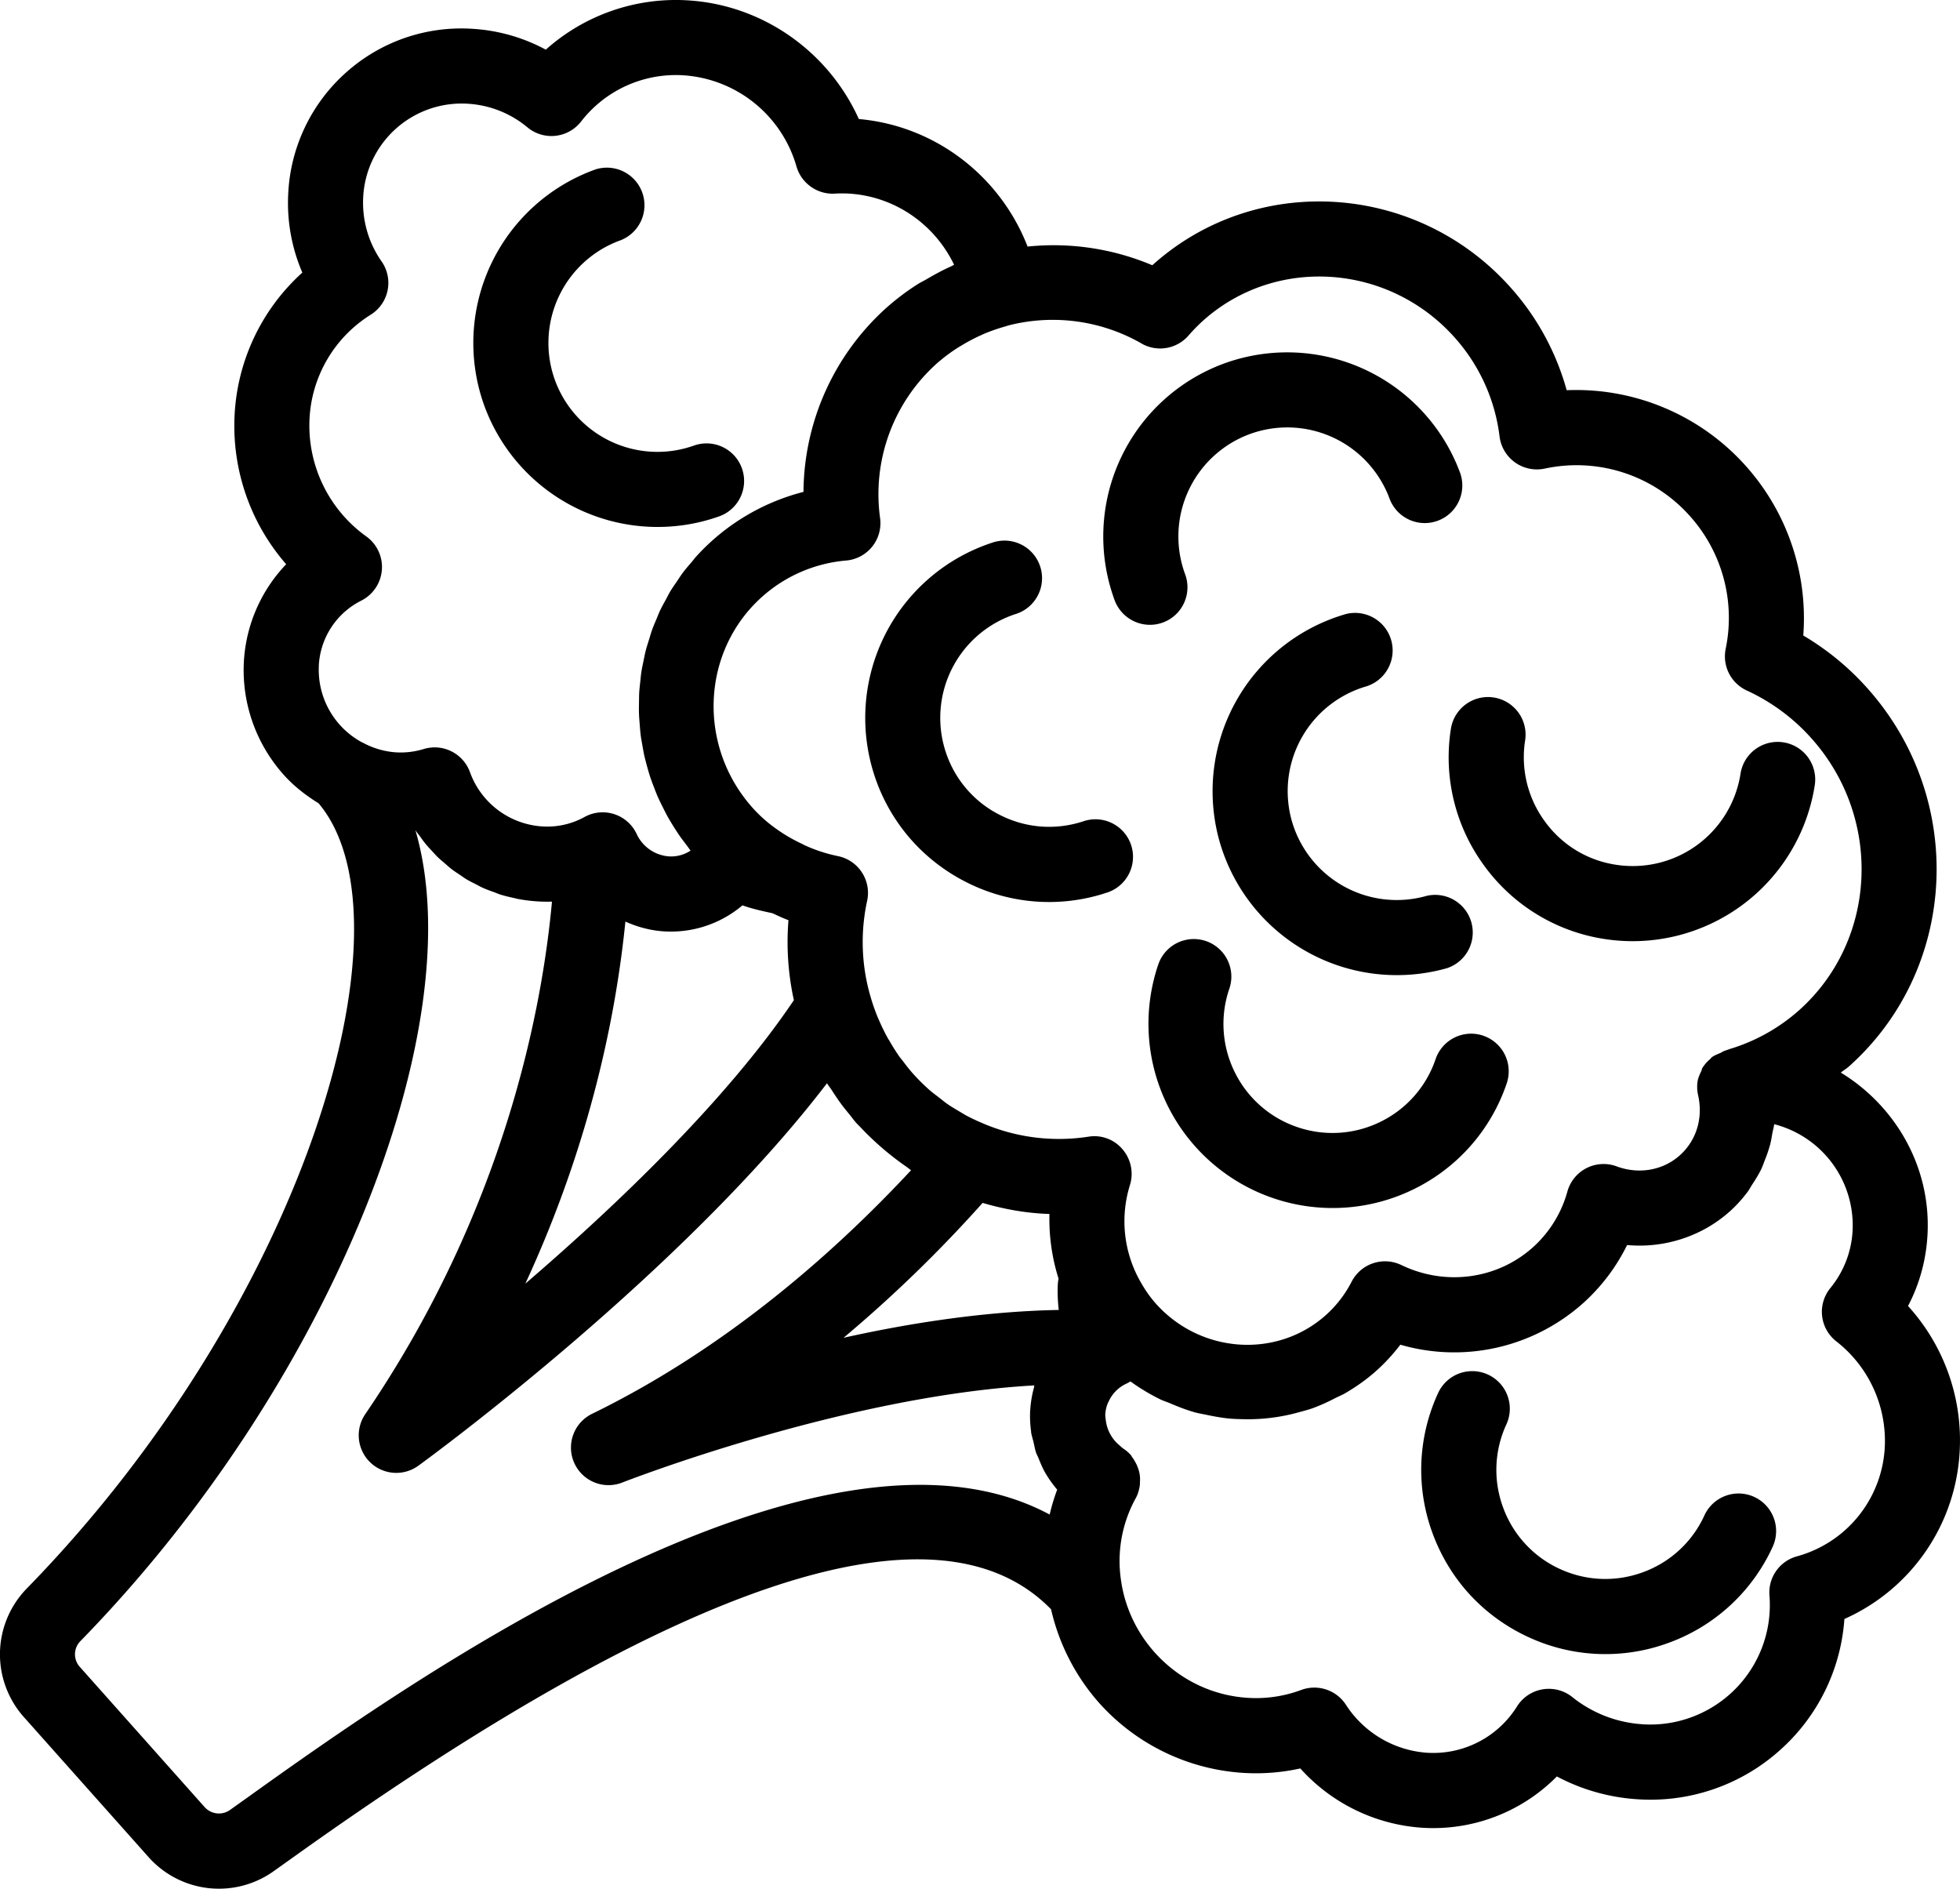 <svg xmlns="http://www.w3.org/2000/svg" width="52.188" height="50.28"><path d="M29.68 15.982a1.003 1.003 0 0 0 1.286.59 1 1 0 0 0 .59-1.284 2.905 2.905 0 0 1 1.713-3.729 2.904 2.904 0 0 1 3.729 1.713 1 1 0 0 0 1.876-.694 4.909 4.909 0 0 0-6.3-2.894 4.905 4.905 0 0 0-2.894 6.298zm17.03 23.869a1 1 0 0 0-1.327.491 2.878 2.878 0 0 1-1.628 1.51c-.727.27-1.515.24-2.22-.083a2.885 2.885 0 0 1-1.51-1.63 2.883 2.883 0 0 1 .085-2.22 1 1 0 0 0-1.818-.834 4.872 4.872 0 0 0-.142 3.749c.216.582.533 1.108.934 1.559.445.499.992.904 1.618 1.192a4.87 4.87 0 0 0 3.749.142 4.87 4.87 0 0 0 2.75-2.551 1 1 0 0 0-.492-1.325zm-7.215-12.279a1 1 0 0 0-1.27.624 2.885 2.885 0 0 1-1.466 1.667 2.887 2.887 0 0 1-2.217.142 2.887 2.887 0 0 1-1.667-1.467 2.887 2.887 0 0 1-.142-2.217.999.999 0 1 0-1.892-.645 4.904 4.904 0 0 0 6.799 5.984 4.869 4.869 0 0 0 2.478-2.817 1 1 0 0 0-.623-1.27zm-7.023-5.173a4.91 4.91 0 0 0 6.055 3.376 1.001 1.001 0 0 0-.547-1.924 2.906 2.906 0 0 1-3.584-1.999 2.906 2.906 0 0 1 1.998-3.584 1.001 1.001 0 0 0-.547-1.924 4.909 4.909 0 0 0-3.375 6.055zm-9.194-1.77a4.89 4.89 0 0 0 .996 1.74c.402.45.889.828 1.444 1.11a4.862 4.862 0 0 0 3.74.289 1 1 0 1 0-.62-1.901c-.737.24-1.524.18-2.215-.172a2.876 2.876 0 0 1-1.445-1.687 2.906 2.906 0 0 1 1.858-3.659 1 1 0 1 0-.62-1.901 4.91 4.91 0 0 0-3.138 6.18zm16.244 2.421a4.865 4.865 0 0 0 3.207 1.949 4.908 4.908 0 0 0 5.592-4.095 1 1 0 1 0-1.977-.306 2.904 2.904 0 0 1-3.311 2.424 2.853 2.853 0 0 1-1.898-1.154 2.882 2.882 0 0 1-.526-2.158 1 1 0 1 0-1.977-.306 4.87 4.87 0 0 0 .89 3.646zm-20.374-9.303a1 1 0 1 0-.671-1.885 2.904 2.904 0 0 1-3.707-1.76 2.906 2.906 0 0 1 1.76-3.708 1.001 1.001 0 0 0-.67-1.885 4.908 4.908 0 0 0-2.975 6.262 4.911 4.911 0 0 0 6.263 2.976z"/><path d="M49.109 43.1a5.18 5.18 0 0 0 3.072-4.492 5.308 5.308 0 0 0-1.377-3.84c.31-.59.487-1.242.52-1.923.088-1.796-.863-3.408-2.31-4.291.068-.057.144-.099.21-.157 2.912-2.593 3.139-7.109.506-10.066a7.182 7.182 0 0 0-1.715-1.413 6.08 6.08 0 0 0-1.518-4.5 6.057 6.057 0 0 0-4.782-2.03 6.82 6.82 0 0 0-1.488-2.729c-2.491-2.798-6.76-3.078-9.516-.624l-.03.026a6.752 6.752 0 0 0-3.32-.497c-.728-1.874-2.456-3.216-4.493-3.395C22.063 1.384 20.33.144 18.35.012a5.194 5.194 0 0 0-3.817 1.31 4.704 4.704 0 0 0-1.92-.553 4.6 4.6 0 0 0-3.395 1.158 4.607 4.607 0 0 0-1.544 3.24 4.684 4.684 0 0 0 .376 2.09 5.48 5.48 0 0 0-1.804 3.806 5.602 5.602 0 0 0 1.374 3.958 4.08 4.08 0 0 0-1.128 2.62 4.178 4.178 0 0 0 1.062 2.985c.267.3.587.547.93.76 2.649 3.148-.384 13.342-7.778 20.91a2.508 2.508 0 0 0-.075 3.41l3.325 3.734a2.51 2.51 0 0 0 3.323.38l.575-.41c10.39-7.417 17.154-9.619 20.132-6.568a5.663 5.663 0 0 0 1.26 2.47 5.622 5.622 0 0 0 3.824 1.883 5.47 5.47 0 0 0 1.553-.116 4.788 4.788 0 0 0 3.221 1.577 4.626 4.626 0 0 0 3.61-1.364 5.276 5.276 0 0 0 2.127.606 5.16 5.16 0 0 0 3.807-1.3A5.156 5.156 0 0 0 49.11 43.1zM30.396 9.146a1 1 0 0 0 1.247-.21 4.65 4.65 0 0 1 .4-.408c1.932-1.72 4.934-1.514 6.692.46a4.83 4.83 0 0 1 1.193 2.632 1.002 1.002 0 0 0 1.207.854 4.038 4.038 0 0 1 3.87 1.274 4.06 4.06 0 0 1 .945 3.52 1 1 0 0 0 .56 1.114 5.236 5.236 0 0 1 1.728 1.28c1.899 2.132 1.746 5.382-.343 7.24a4.915 4.915 0 0 1-1.768 1.003l-.008.001-.187.064-.01.004-.005.002c-.04.012-.07.038-.108.055-.081.035-.165.065-.233.118-.017.013-.026.032-.041.046a.988.988 0 0 0-.204.232c-.017.029-.02.063-.035.094-.038.082-.077.164-.093.254a.98.98 0 0 0 .012.383c.137.608-.046 1.206-.491 1.602-.448.399-1.09.509-1.677.291a1 1 0 0 0-1.313.67 3.103 3.103 0 0 1-.924 1.49c-.952.848-2.325 1.031-3.498.466a1 1 0 0 0-1.322.442 3.097 3.097 0 0 1-.69.894c-1.307 1.164-3.34 1.023-4.53-.316a3.158 3.158 0 0 1-.326-.444c-.021-.032-.039-.066-.058-.098a3.243 3.243 0 0 1-.3-2.605c.103-.33.029-.69-.196-.953a.978.978 0 0 0-.912-.336 5.148 5.148 0 0 1-2.855-.376 5.326 5.326 0 0 1-.384-.182c-.061-.033-.12-.07-.18-.106-.113-.067-.227-.133-.335-.208-.074-.051-.142-.11-.214-.165-.09-.07-.182-.136-.267-.211a5.536 5.536 0 0 1-.422-.419c-.1-.11-.192-.23-.282-.349-.029-.038-.061-.075-.09-.114a5.45 5.45 0 0 1-.264-.418c-.016-.027-.035-.054-.05-.082a5.334 5.334 0 0 1-.237-.488l-.02-.043a5.212 5.212 0 0 1-.197-.561 5.17 5.17 0 0 1-.093-2.553.999.999 0 0 0-.787-1.197 4.085 4.085 0 0 1-.907-.302c-.007-.003-.011-.01-.018-.012-.26-.12-.5-.26-.72-.419l-.023-.016a3.774 3.774 0 0 1-.599-.54c-1.475-1.657-1.356-4.176.264-5.618a3.85 3.85 0 0 1 2.234-.96.998.998 0 0 0 .902-1.127A4.669 4.669 0 0 1 24.94 9.68a4.57 4.57 0 0 1 .539-.408c.048-.032.098-.06.147-.089a4.76 4.76 0 0 1 .452-.24c.055-.024.108-.05.164-.073.172-.07.348-.13.527-.18.035-.01.069-.024.105-.032a4.758 4.758 0 0 1 3.523.487zm-4.233 22.877c.577.17 1.172.276 1.78.295a5.266 5.266 0 0 0 .242 1.72c-.008.046-.015.09-.019.145-.011.23-.002.461.025.69-1.898.034-3.898.333-5.73.741a35.843 35.843 0 0 0 3.702-3.59zm-12.175 2.15c1.751-3.787 2.42-7.208 2.664-9.639.318.143.66.236 1.017.26a2.948 2.948 0 0 0 2.1-.692c.244.088.52.15.797.209.141.064.281.132.428.186a7.208 7.208 0 0 0 .144 2.129c-1.795 2.666-4.73 5.469-7.15 7.547zm-5.5-16.435a2.052 2.052 0 0 1 1.135-1.75 1.002 1.002 0 0 0 .136-1.703 3.633 3.633 0 0 1-1.518-3.125 3.47 3.47 0 0 1 1.627-2.78.998.998 0 0 0 .294-1.418 2.725 2.725 0 0 1-.492-1.7 2.626 2.626 0 0 1 2.81-2.499 2.732 2.732 0 0 1 1.567.63 1 1 0 0 0 1.427-.16 3.192 3.192 0 0 1 2.743-1.227 3.363 3.363 0 0 1 2.991 2.427c.128.443.549.746 1.014.722a3.14 3.14 0 0 1 .4 0c1.216.08 2.266.82 2.782 1.894-.029.012-.054.03-.082.043-.226.1-.444.22-.66.347-.078.045-.16.083-.235.131a6.618 6.618 0 0 0-.816.616 6.649 6.649 0 0 0-2.217 4.909 5.803 5.803 0 0 0-2.85 1.713c-.046.05-.087.106-.132.16-.083.096-.167.192-.242.294-.048.064-.09.133-.134.198-.064.094-.131.187-.189.283-.044.074-.08.15-.121.225-.05.093-.104.186-.149.281-.038.08-.068.162-.103.244-.039.094-.08.187-.114.283-.03.085-.053.17-.08.256-.03.096-.061.19-.086.287-.023.088-.039.176-.057.264-.02.097-.042.193-.057.291-.015.09-.022.181-.032.273-.01.096-.022.193-.028.29-.005.092-.004.185-.006.277-.001.097-.004.194 0 .29.003.092.012.185.019.277.008.097.014.193.026.289.012.093.03.184.046.277.016.095.033.19.054.285.021.09.046.18.07.271.027.095.053.19.084.283.03.089.063.176.097.264.036.093.07.186.111.277.039.087.081.172.124.257.045.09.09.18.138.267a7.31 7.31 0 0 0 .316.504c.056.08.116.158.176.236.04.05.073.104.113.153a.937.937 0 0 1-.582.154 1.03 1.03 0 0 1-.855-.599 1 1 0 0 0-1.386-.45 2.053 2.053 0 0 1-1.14.251 2.194 2.194 0 0 1-1.912-1.446 1 1 0 0 0-1.23-.614 2.09 2.09 0 0 1-.752.088 2.152 2.152 0 0 1-.87-.257c-.004-.002-.009-.001-.012-.003a2.196 2.196 0 0 1-1.16-2.03zM6.69 47.781l-.566.403a.51.51 0 0 1-.675-.076l-3.325-3.734a.5.5 0 0 1 .012-.68c6.712-6.87 10.452-16.399 8.924-21.595.042.066.092.125.138.187.041.057.081.115.125.168.06.075.126.144.19.213.047.05.091.102.14.149.068.066.142.126.214.188.051.044.1.09.154.131.076.058.155.11.234.162.056.038.11.078.169.113.083.05.17.091.256.135.058.03.115.064.175.09.098.044.199.08.3.116.053.019.103.042.156.06.13.041.262.072.396.1.028.006.054.016.081.02a4.215 4.215 0 0 0 .909.072c-.26 2.85-1.26 8.198-4.972 13.645a1 1 0 0 0 1.414 1.372c.311-.226 7.026-5.138 10.881-10.182.038.061.084.118.123.178.088.136.177.271.275.402.066.088.136.171.205.256.06.074.115.152.179.223.037.042.078.078.115.118a7.691 7.691 0 0 0 1.212 1.042c.044.03.085.067.13.096-1.988 2.137-4.886 4.727-8.5 6.488a1 1 0 0 0 .804 1.829c.064-.025 5.906-2.306 10.978-2.588-.005.018-.005.039-.01.058a2.937 2.937 0 0 0-.1.603l-.002.016c-.009.186.001.37.026.552v.018c.014.092.044.177.065.267.023.095.037.192.07.284.016.047.043.089.06.134.052.13.104.258.173.38.094.163.203.318.326.463a5.294 5.294 0 0 0-.2.663c-6.173-3.31-17.35 4.67-21.259 7.46zm37.025-1.88a3.312 3.312 0 0 1-1.851-.723 1 1 0 0 0-1.473.253 2.63 2.63 0 0 1-2.413 1.229 2.806 2.806 0 0 1-2.14-1.275 1.003 1.003 0 0 0-1.187-.397 3.447 3.447 0 0 1-1.447.21c-1.706-.115-3.074-1.417-3.343-3.046v-.004a3.465 3.465 0 0 1 .38-2.264c.06-.109.09-.222.108-.338.005-.032.002-.064.004-.097a.834.834 0 0 0-.047-.352.98.98 0 0 0-.094-.203.804.804 0 0 0-.066-.102c-.013-.017-.02-.038-.034-.054a.983.983 0 0 0-.2-.172l-.004-.004c-.037-.023-.065-.056-.098-.083a1.023 1.023 0 0 1-.367-.674c-.005-.05-.016-.1-.013-.152a.931.931 0 0 1 .06-.28c.008-.023.022-.043.031-.065a.951.951 0 0 1 .465-.47.95.95 0 0 0 .115-.062c.256.187.526.347.805.483.08.038.164.062.245.097.212.091.426.175.646.238.113.032.227.05.341.074.196.041.39.076.589.096.124.011.246.015.37.017a5.033 5.033 0 0 0 1.518-.193c.117-.032.233-.061.348-.103a5.11 5.11 0 0 0 .588-.264c.094-.047.19-.085.282-.14.28-.165.548-.353.8-.576.24-.214.458-.45.653-.707a5.149 5.149 0 0 0 4.855-1.095c.493-.44.893-.968 1.183-1.558a3.64 3.64 0 0 0 2.127-.458c.213-.122.417-.267.605-.435.18-.16.338-.339.48-.527.046-.061.078-.128.12-.192.088-.134.173-.269.242-.412.038-.081.066-.166.099-.25a3.57 3.57 0 0 0 .138-.41c.024-.093.039-.188.055-.283.015-.085.041-.165.05-.25a2.783 2.783 0 0 1 2.089 2.818 2.624 2.624 0 0 1-.592 1.543.998.998 0 0 0 .157 1.42 3.36 3.36 0 0 1 1.292 2.8 3.183 3.183 0 0 1-2.338 2.923.998.998 0 0 0-.734 1.036 3.177 3.177 0 0 1-1.055 2.635 3.184 3.184 0 0 1-2.344.799z"/></svg>